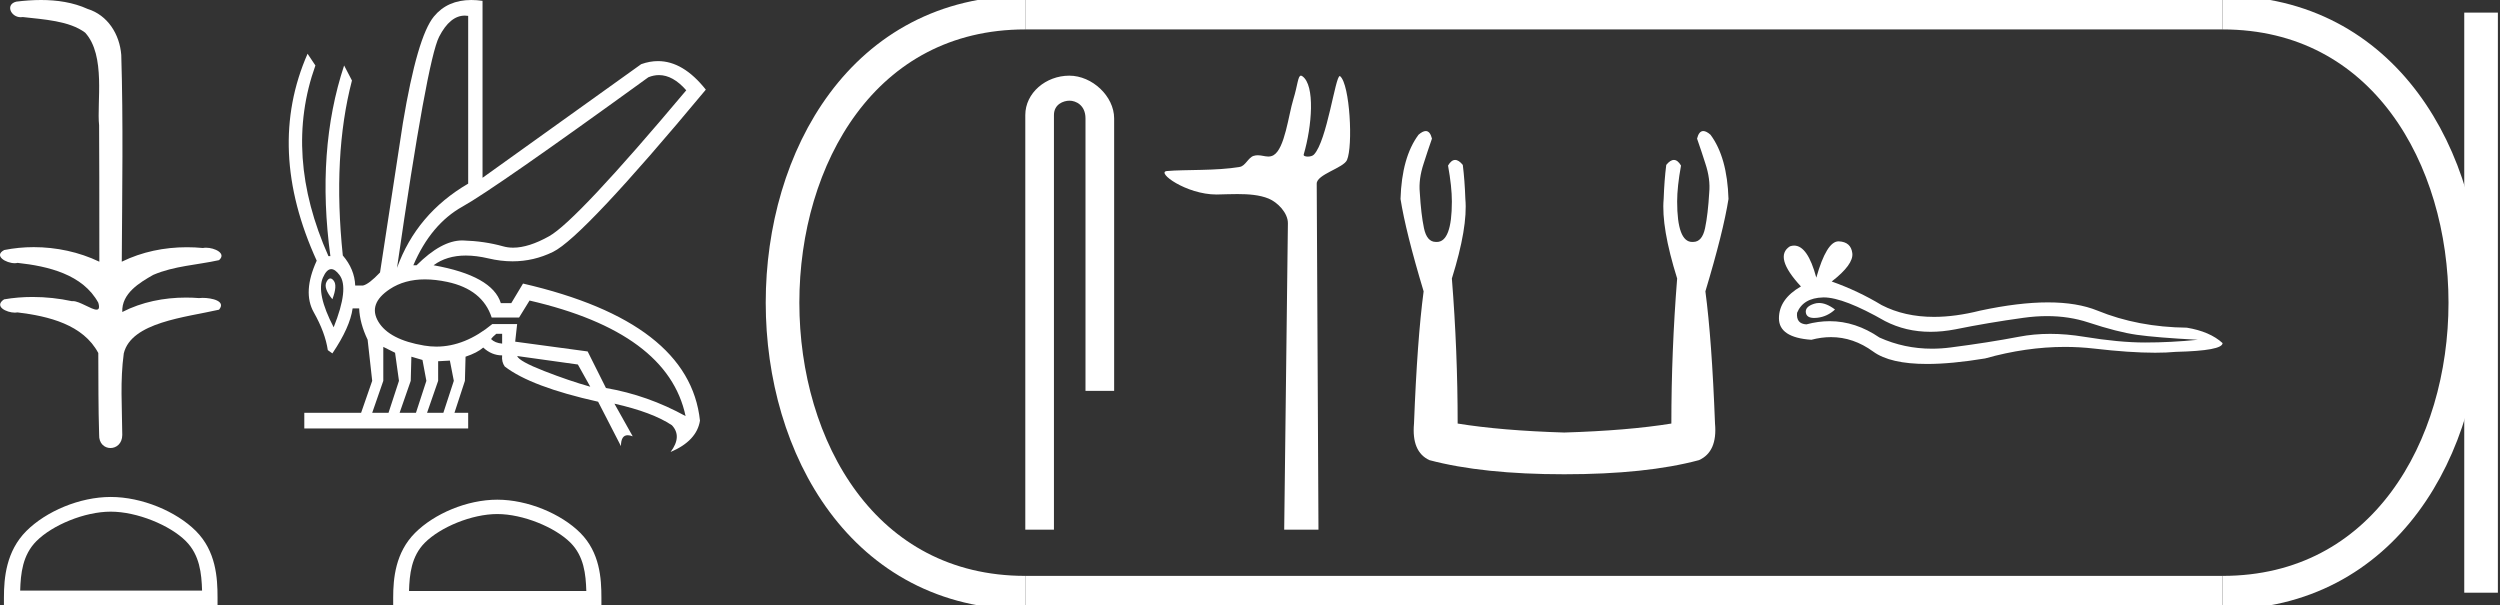 <?xml version="1.0" encoding="UTF-8" standalone="no"?>
<svg
   width="74.342"
   height="18.0"
   version="1.1"
   id="svg28"
   sodipodi:docname="userkafnswt.svg"
   inkscape:version="1.1.1 (3bf5ae0d25, 2021-09-20)"
   xmlns:inkscape="http://www.inkscape.org/namespaces/inkscape"
   xmlns:sodipodi="http://sodipodi.sourceforge.net/DTD/sodipodi-0.dtd"
   xmlns="http://www.w3.org/2000/svg"
   xmlns:svg="http://www.w3.org/2000/svg">
  <rect width="100%" height="100%" fill="#333333" stroke="none"/>
  <defs
     id="defs32" />
  <sodipodi:namedview
     id="namedview30"
     pagecolor="#ffffff"
     bordercolor="#666666"
     borderopacity="1.0"
     inkscape:pageshadow="2"
     inkscape:pageopacity="0.0"
     inkscape:pagecheckerboard="0"
     showgrid="false"
     inkscape:zoom="18.495679"
     inkscape:cx="37.197878"
     inkscape:cy="9.0021028"
     inkscape:window-width="1920"
     inkscape:window-height="1001"
     inkscape:window-x="-9"
     inkscape:window-y="-9"
     inkscape:window-maximized="1"
     inkscape:current-layer="svg28" />
  <path
     d="M 1.219 0.0 C 0.971 0.0 0.723 0.019 0.483 0.049 C 0.152 0.133 0.322 0.512 0.616 0.512 C 0.636 0.512 0.656 0.51 0.677 0.507 C 1.298 0.578 2.062 0.618 2.531 0.97 C 3.154 1.648 2.874 3.058 2.947 3.727 C 2.952 3.763 2.954 6.431 2.954 7.782 C 2.353 7.494 1.673 7.349 1.004 7.349 C 0.706 7.349 0.411 7.378 0.125 7.435 C -0.201 7.607 0.182 7.827 0.438 7.827 C 0.468 7.827 0.497 7.824 0.522 7.817 C 1.43 7.915 2.462 8.158 2.923 9.002 C 2.968 9.155 2.94 9.208 2.87 9.208 C 2.718 9.208 2.367 8.954 2.17 8.954 C 2.159 8.954 2.15 8.955 2.14 8.956 C 1.761 8.874 1.364 8.831 0.97 8.831 C 0.682 8.831 0.396 8.854 0.121 8.902 C -0.191 9.108 0.191 9.297 0.445 9.297 C 0.472 9.297 0.499 9.295 0.522 9.29 C 1.449 9.402 2.474 9.653 2.923 10.498 C 2.928 11.438 2.922 12.06 2.948 12.924 C 2.937 13.19 3.11 13.323 3.285 13.323 C 3.459 13.323 3.635 13.192 3.636 12.934 C 3.63 12.082 3.569 11.334 3.681 10.508 C 3.906 9.581 5.514 9.438 6.513 9.209 C 6.731 8.953 6.302 8.858 6.026 8.858 C 5.985 8.858 5.947 8.86 5.915 8.864 C 5.787 8.854 5.658 8.849 5.529 8.849 C 4.876 8.849 4.218 8.979 3.636 9.278 C 3.612 8.72 4.163 8.398 4.557 8.174 C 5.179 7.906 5.864 7.88 6.513 7.736 C 6.745 7.535 6.38 7.366 6.127 7.366 C 6.094 7.366 6.063 7.369 6.035 7.375 C 5.876 7.359 5.716 7.352 5.555 7.352 C 4.888 7.352 4.22 7.488 3.621 7.782 C 3.633 5.672 3.667 3.63 3.606 1.634 C 3.558 1.016 3.202 0.45 2.604 0.265 C 2.174 0.07 1.696 0.0 1.219 0.0 Z"
     style="fill:#ffffff;stroke:none"
     id="path2" />
  <path
     d="M 3.293 15.215 C 4.074 15.215 5.052 15.616 5.526 16.09 C 5.94 16.504 5.994 17.053 6.009 17.563 L 0.6 17.563 C 0.615 17.053 0.67 16.504 1.084 16.09 C 1.557 15.616 2.512 15.215 3.293 15.215 ZM 3.293 14.778 C 2.366 14.778 1.369 15.206 0.784 15.79 C 0.185 16.39 0.117 17.179 0.117 17.77 L 0.117 18 L 6.469 18 L 6.469 17.77 C 6.469 17.179 6.424 16.39 5.825 15.79 C 5.24 15.206 4.22 14.778 3.293 14.778 Z"
     style="fill:#ffffff;stroke:none"
     id="path4" />
  <path
     d="M 19.596 2.233 Q 20.011 2.233 20.407 2.685 Q 17.145 6.568 16.33 7.024 Q 15.721 7.365 15.259 7.365 Q 15.101 7.365 14.961 7.325 Q 14.407 7.17 13.776 7.151 Q 13.761 7.15 13.745 7.15 Q 13.127 7.15 12.388 7.888 L 12.291 7.888 Q 12.815 6.665 13.757 6.141 Q 14.699 5.617 19.281 2.297 Q 19.44 2.233 19.596 2.233 ZM 13.823 0.464 Q 13.872 0.464 13.922 0.472 L 13.922 5.461 Q 12.388 6.355 11.806 7.966 Q 12.699 1.792 13.058 1.093 Q 13.381 0.464 13.823 0.464 ZM 9.823 8.28 Q 9.763 8.28 9.709 8.383 Q 9.612 8.568 9.884 8.898 Q 10.039 8.49 9.922 8.345 Q 9.871 8.28 9.823 8.28 ZM 9.851 8.003 Q 9.965 8.003 10.097 8.18 Q 10.388 8.568 9.922 9.733 Q 9.398 8.723 9.602 8.257 Q 9.713 8.003 9.851 8.003 ZM 14.932 9.927 L 14.932 10.218 Q 14.718 10.199 14.602 10.082 Q 14.64 10.024 14.757 9.927 ZM 15.378 10.587 L 17.184 10.839 L 17.553 11.5 Q 16.931 11.325 16.184 11.034 Q 15.436 10.742 15.378 10.587 ZM 11.398 10.315 L 11.748 10.49 L 11.864 11.325 L 11.553 12.276 L 11.068 12.276 L 11.398 11.325 L 11.398 10.315 ZM 12.233 10.607 L 12.563 10.704 L 12.679 11.325 L 12.369 12.276 L 11.883 12.276 L 12.214 11.325 L 12.233 10.607 ZM 13.378 10.723 L 13.495 11.325 L 13.184 12.276 L 12.699 12.276 L 13.029 11.325 L 13.029 10.742 L 13.378 10.723 ZM 12.636 8.308 Q 12.946 8.308 13.301 8.383 Q 14.349 8.607 14.621 9.442 L 15.436 9.442 L 15.747 8.937 Q 19.863 9.888 20.387 12.373 Q 19.261 11.752 18.019 11.538 L 17.475 10.451 L 15.32 10.16 L 15.378 9.636 L 14.64 9.636 Q 13.825 10.307 12.977 10.307 Q 12.795 10.307 12.612 10.276 Q 11.573 10.102 11.252 9.568 Q 10.932 9.034 11.592 8.597 Q 12.029 8.308 12.636 8.308 ZM 14.014 0.0 Q 13.307 0.0 12.903 0.491 Q 12.408 1.093 11.981 3.656 L 11.301 8.102 Q 10.971 8.451 10.796 8.49 L 10.563 8.49 Q 10.544 8.005 10.194 7.597 Q 9.884 4.627 10.466 2.394 L 10.233 1.947 Q 9.398 4.471 9.825 7.617 L 9.767 7.617 Q 8.427 4.607 9.379 1.947 L 9.146 1.598 L 9.146 1.598 Q 7.903 4.432 9.418 7.752 Q 8.991 8.684 9.33 9.286 Q 9.67 9.888 9.748 10.412 L 9.884 10.509 Q 10.408 9.733 10.486 9.17 L 10.68 9.17 Q 10.699 9.616 10.932 10.102 L 11.068 11.325 L 10.738 12.276 L 9.049 12.276 L 9.049 12.742 L 13.922 12.742 L 13.922 12.276 L 13.514 12.276 L 13.825 11.325 L 13.844 10.607 Q 14.194 10.49 14.369 10.335 Q 14.621 10.568 14.932 10.568 Q 14.912 10.762 15.009 10.898 Q 15.786 11.5 17.786 11.946 L 18.465 13.266 Q 18.465 12.942 18.666 12.942 Q 18.73 12.942 18.815 12.975 L 18.271 12.004 L 18.271 12.004 Q 19.397 12.257 19.98 12.645 Q 20.29 12.975 19.941 13.441 Q 20.718 13.111 20.815 12.509 Q 20.504 9.577 15.553 8.432 L 15.204 9.014 L 14.893 9.014 Q 14.64 8.199 12.893 7.888 Q 13.283 7.599 13.852 7.599 Q 14.162 7.599 14.524 7.684 Q 14.891 7.771 15.242 7.771 Q 15.872 7.771 16.446 7.49 Q 17.339 7.053 20.989 2.666 Q 20.317 1.817 19.567 1.817 Q 19.321 1.817 19.067 1.908 L 14.349 5.287 L 14.349 0.025 Q 14.174 0.0 14.014 0.0 Z"
     style="fill:#ffffff;stroke:none"
     id="path6" />
  <path
     d="M 14.788 15.286 C 15.549 15.286 16.503 15.677 16.964 16.138 C 17.367 16.542 17.42 17.077 17.435 17.574 L 12.163 17.574 C 12.178 17.077 12.231 16.542 12.634 16.138 C 13.095 15.677 14.026 15.286 14.788 15.286 ZM 14.788 14.859 C 13.884 14.859 12.912 15.277 12.343 15.846 C 11.758 16.431 11.692 17.2 11.692 17.776 L 11.692 18 L 17.884 18 L 17.884 17.776 C 17.884 17.2 17.84 16.431 17.256 15.846 C 16.686 15.277 15.691 14.859 14.788 14.859 Z"
     style="fill:#ffffff;stroke:none"
     id="path8" />
  <path
     d="M 31.798 2.25 C 31.101 2.25 30.489 2.763 30.489 3.421 L 30.489 15.75 L 31.341 15.75 L 31.341 3.421 C 31.341 3.099 31.625 2.994 31.804 2.994 C 31.991 2.994 32.279 3.125 32.279 3.521 L 32.279 11.624 L 33.131 11.624 L 33.131 3.521 C 33.131 2.862 32.478 2.25 31.798 2.25 Z"
     style="fill:#ffffff;stroke:none"
     id="path10" />
  <path
     d="M 38.685 2.25 C 38.595 2.25 38.589 2.533 38.46 2.951 C 38.314 3.427 38.207 4.423 37.869 4.616 C 37.817 4.645 37.767 4.655 37.716 4.655 C 37.616 4.655 37.514 4.617 37.403 4.617 C 37.362 4.617 37.32 4.622 37.276 4.636 C 37.118 4.687 37.035 4.934 36.868 4.963 C 36.177 5.084 35.231 5.038 34.702 5.086 C 34.363 5.116 35.269 5.784 36.176 5.784 C 36.188 5.784 36.201 5.784 36.214 5.783 C 36.402 5.779 36.601 5.771 36.798 5.771 C 37.129 5.771 37.456 5.795 37.726 5.906 C 37.99 6.015 38.302 6.331 38.298 6.641 L 38.188 15.75 L 39.207 15.75 L 39.155 5.461 C 39.154 5.185 39.95 4.997 40.055 4.759 C 40.237 4.344 40.144 2.512 39.851 2.266 C 39.847 2.264 39.844 2.262 39.84 2.262 C 39.708 2.262 39.462 4.183 39.074 4.595 C 39.035 4.638 38.957 4.657 38.889 4.657 C 38.817 4.657 38.756 4.635 38.768 4.595 C 39.014 3.757 39.113 2.534 38.727 2.266 C 38.711 2.255 38.697 2.25 38.685 2.25 Z"
     style="fill:#ffffff;stroke:none"
     id="path12" />
  <path
     d="M 42.398 3.897 Q 42.307 3.897 42.182 4.007 Q 41.685 4.675 41.647 5.916 Q 41.8 6.889 42.334 8.664 Q 42.144 10.095 42.048 12.595 Q 41.972 13.435 42.506 13.683 Q 44.09 14.103 46.514 14.103 Q 48.957 14.103 50.522 13.683 Q 51.075 13.435 50.999 12.595 Q 50.904 10.095 50.713 8.664 Q 51.247 6.889 51.4 5.916 Q 51.362 4.675 50.865 4.007 Q 50.74 3.897 50.65 3.897 Q 50.521 3.897 50.465 4.122 Q 50.598 4.503 50.713 4.866 Q 50.865 5.324 50.827 5.725 Q 50.789 6.374 50.703 6.784 Q 50.617 7.194 50.35 7.194 Q 50.336 7.195 50.322 7.195 Q 49.873 7.195 49.873 5.992 Q 49.873 5.553 49.988 4.923 Q 49.889 4.756 49.776 4.756 Q 49.669 4.756 49.549 4.904 Q 49.491 5.362 49.472 5.916 Q 49.396 6.755 49.873 8.282 Q 49.701 10.439 49.701 12.595 Q 48.403 12.805 46.514 12.862 Q 44.644 12.805 43.346 12.595 Q 43.346 10.439 43.174 8.282 Q 43.651 6.755 43.575 5.916 Q 43.556 5.362 43.499 4.904 Q 43.378 4.756 43.271 4.756 Q 43.158 4.756 43.06 4.923 Q 43.174 5.553 43.174 5.992 Q 43.174 7.195 42.725 7.195 Q 42.711 7.195 42.697 7.194 Q 42.43 7.194 42.344 6.784 Q 42.258 6.374 42.22 5.725 Q 42.182 5.324 42.334 4.866 Q 42.449 4.503 42.582 4.122 Q 42.526 3.897 42.398 3.897 Z"
     style="fill:#ffffff;stroke:none"
     id="path14" />
  <path
     d="M 54.092 9.01 Q 54.017 9.01 53.946 9.033 Q 53.668 9.123 53.701 9.303 Q 53.728 9.455 53.949 9.455 Q 53.989 9.455 54.036 9.45 Q 54.338 9.417 54.567 9.204 Q 54.312 9.01 54.092 9.01 ZM 54.234 8.844 Q 54.824 8.844 56.055 9.548 Q 56.672 9.867 57.408 9.867 Q 57.764 9.867 58.147 9.793 Q 59.112 9.597 60.174 9.45 Q 60.535 9.4 60.873 9.4 Q 61.531 9.4 62.103 9.589 Q 62.969 9.875 63.542 9.956 Q 64.114 10.038 65.356 10.104 Q 64.555 10.185 63.787 10.185 Q 63.018 10.185 61.972 10.014 Q 61.449 9.928 60.965 9.928 Q 60.481 9.928 60.035 10.014 Q 59.144 10.185 58.008 10.332 Q 57.724 10.369 57.45 10.369 Q 56.627 10.369 55.891 10.038 Q 55.177 9.551 54.408 9.551 Q 54.068 9.551 53.717 9.646 Q 53.407 9.629 53.439 9.303 Q 53.619 8.861 54.208 8.845 Q 54.221 8.844 54.234 8.844 ZM 54.671 7.177 Q 54.317 7.177 54.011 8.256 Q 53.755 7.303 53.351 7.303 Q 53.29 7.303 53.227 7.325 Q 52.736 7.635 53.554 8.518 Q 52.9 8.894 52.9 9.466 Q 52.9 10.038 53.864 10.104 Q 54.162 10.025 54.447 10.025 Q 55.113 10.025 55.703 10.455 Q 56.208 10.823 57.305 10.823 Q 58.036 10.823 59.03 10.659 Q 60.251 10.316 61.403 10.316 Q 61.839 10.316 62.267 10.365 Q 63.334 10.489 64.085 10.489 Q 64.426 10.489 64.702 10.463 Q 66.092 10.43 66.092 10.202 Q 65.716 9.858 65.029 9.744 Q 63.574 9.728 62.373 9.237 Q 61.772 8.992 60.9 8.992 Q 60.027 8.992 58.883 9.237 Q 58.145 9.423 57.509 9.423 Q 56.637 9.423 55.957 9.074 Q 55.254 8.649 54.469 8.371 Q 55.123 7.864 55.082 7.529 Q 55.041 7.194 54.682 7.177 Q 54.676 7.177 54.671 7.177 Z"
     style="fill:#ffffff;stroke:none"
     id="path16" />
  <path
     d="M 30.489 0.375 C 20.864 0.375 20.864 17.625 30.489 17.625 "
     style="fill:none;stroke:#ffffff;stroke-width:1"
     id="path18" />
  <path
     d="M 30.489 0.375 L 66.092 0.375 "
     style="fill:none;stroke:#ffffff;stroke-width:1"
     id="path20" />
  <path
     d="M 30.489 17.625 L 66.092 17.625 "
     style="fill:none;stroke:#ffffff;stroke-width:1"
     id="path22" />
  <path
     d="M 73.779 0.375 L 73.779 17.625 "
     style="fill:none;stroke:#ffffff;stroke-width:1"
     id="path24" />
  <path
     d="M 66.092 0.375 C 75.717 0.375 75.717 17.625 66.092 17.625 "
     style="fill:none;stroke:#ffffff;stroke-width:1"
     id="path26" />
</svg>
